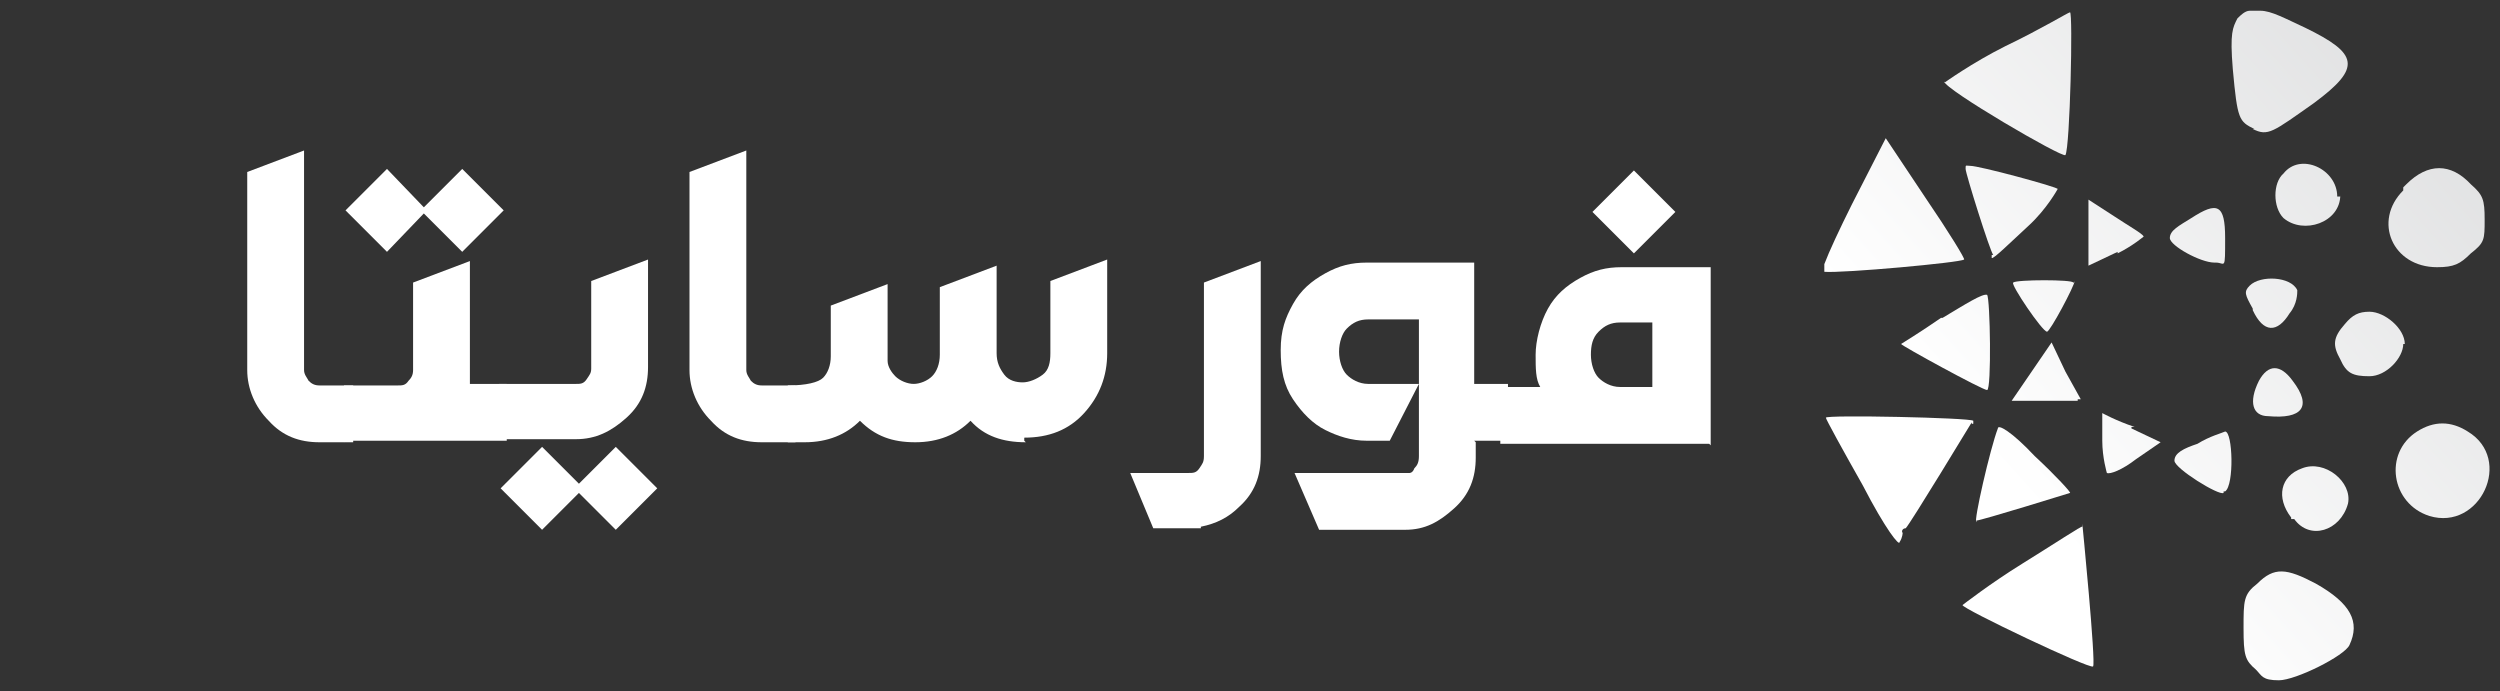 <?xml version="1.0" encoding="UTF-8"?>
<svg xmlns="http://www.w3.org/2000/svg" xmlns:xlink="http://www.w3.org/1999/xlink" version="1.1" viewBox="0 0 162.8 45">
  <rect x="0" y="0" width="162.8" height="45" fill="#333333" stroke="none"/>
  <defs>
    <style>
      .cls-1 {
        fill: url(#linear-gradient-8);
      }

      .cls-2 {
        fill: url(#linear-gradient-7);
      }

      .cls-3 {
        fill: url(#linear-gradient-5);
      }

      .cls-4 {
        fill: url(#linear-gradient-6);
      }

      .cls-5 {
        fill: url(#linear-gradient-9);
      }

      .cls-6 {
        fill: url(#linear-gradient-4);
      }

      .cls-7 {
        fill: url(#linear-gradient-3);
      }

      .cls-8 {
        fill: url(#linear-gradient-2);
      }

      .cls-9 {
        fill: url(#linear-gradient);
      }

      .cls-10 {
        fill: #fff;
      }

      .cls-11 {
        fill: url(#linear-gradient-10);
      }

      .cls-12 {
        fill: url(#linear-gradient-11);
      }

      .cls-13 {
        fill: url(#linear-gradient-12);
      }

      .cls-14 {
        fill: url(#linear-gradient-13);
      }

      .cls-15 {
        fill: url(#linear-gradient-19);
      }

      .cls-16 {
        fill: url(#linear-gradient-14);
      }

      .cls-17 {
        fill: url(#linear-gradient-21);
      }

      .cls-18 {
        fill: url(#linear-gradient-20);
      }

      .cls-19 {
        fill: url(#linear-gradient-22);
      }

      .cls-20 {
        fill: url(#linear-gradient-15);
      }

      .cls-21 {
        fill: url(#linear-gradient-16);
      }

      .cls-22 {
        fill: url(#linear-gradient-17);
      }

      .cls-23 {
        fill: url(#linear-gradient-18);
      }
    </style>
    <linearGradient id="linear-gradient" x1="204.4" y1="80.2" x2="119.3" y2="3.6" gradientTransform="translate(0 22) scale(1 -1)" gradientUnits="userSpaceOnUse">
      <stop offset="0" stop-color="#a3a5a8"/>
      <stop offset="1" stop-color="#fff"/>
    </linearGradient>
    <linearGradient id="linear-gradient-2" x1="211.8" y1="72" x2="126.5" y2="-4.6" gradientTransform="translate(0 22) scale(1 -1)" gradientUnits="userSpaceOnUse">
      <stop offset="0" stop-color="#a3a5a8"/>
      <stop offset="1" stop-color="#fff"/>
    </linearGradient>
    <linearGradient id="linear-gradient-3" x1="210.5" y1="73.5" x2="125.3" y2="-3.1" gradientTransform="translate(0 22) scale(1 -1)" gradientUnits="userSpaceOnUse">
      <stop offset="0" stop-color="#a3a5a8"/>
      <stop offset="1" stop-color="#fff"/>
    </linearGradient>
    <linearGradient id="linear-gradient-4" x1="206.5" y1="77.9" x2="121.3" y2="1.3" gradientTransform="translate(0 22) scale(1 -1)" gradientUnits="userSpaceOnUse">
      <stop offset="0" stop-color="#a3a5a8"/>
      <stop offset="1" stop-color="#fff"/>
    </linearGradient>
    <linearGradient id="linear-gradient-5" x1="211" y1="72.9" x2="125.8" y2="-3.7" gradientTransform="translate(0 22) scale(1 -1)" gradientUnits="userSpaceOnUse">
      <stop offset="0" stop-color="#a3a5a8"/>
      <stop offset="1" stop-color="#fff"/>
    </linearGradient>
    <linearGradient id="linear-gradient-6" x1="216.1" y1="67.2" x2="130.9" y2="-9.3" gradientTransform="translate(0 22) scale(1 -1)" gradientUnits="userSpaceOnUse">
      <stop offset="0" stop-color="#a3a5a8"/>
      <stop offset="1" stop-color="#fff"/>
    </linearGradient>
    <linearGradient id="linear-gradient-7" x1="204.1" y1="80.5" x2="119" y2="4" gradientTransform="translate(0 22) scale(1 -1)" gradientUnits="userSpaceOnUse">
      <stop offset="0" stop-color="#a3a5a8"/>
      <stop offset="1" stop-color="#fff"/>
    </linearGradient>
    <linearGradient id="linear-gradient-8" x1="214.1" y1="69.4" x2="129" y2="-7.2" gradientTransform="translate(0 22) scale(1 -1)" gradientUnits="userSpaceOnUse">
      <stop offset="0" stop-color="#a3a5a8"/>
      <stop offset="1" stop-color="#fff"/>
    </linearGradient>
    <linearGradient id="linear-gradient-9" x1="221.6" y1="61.2" x2="136.4" y2="-15.5" gradientTransform="translate(0 22) scale(1 -1)" gradientUnits="userSpaceOnUse">
      <stop offset="0" stop-color="#a3a5a8"/>
      <stop offset="1" stop-color="#fff"/>
    </linearGradient>
    <linearGradient id="linear-gradient-10" x1="210.6" y1="73.4" x2="125.5" y2="-3.2" gradientTransform="translate(0 22) scale(1 -1)" gradientUnits="userSpaceOnUse">
      <stop offset="0" stop-color="#a3a5a8"/>
      <stop offset="1" stop-color="#fff"/>
    </linearGradient>
    <linearGradient id="linear-gradient-11" x1="217.8" y1="65.2" x2="132.7" y2="-11.3" gradientTransform="translate(0 22) scale(1 -1)" gradientUnits="userSpaceOnUse">
      <stop offset="0" stop-color="#a3a5a8"/>
      <stop offset="1" stop-color="#fff"/>
    </linearGradient>
    <linearGradient id="linear-gradient-12" x1="213.9" y1="69.6" x2="128.7" y2="-7" gradientTransform="translate(0 22) scale(1 -1)" gradientUnits="userSpaceOnUse">
      <stop offset="0" stop-color="#a3a5a8"/>
      <stop offset="1" stop-color="#fff"/>
    </linearGradient>
    <linearGradient id="linear-gradient-13" x1="221.2" y1="61.4" x2="136.2" y2="-15.2" gradientTransform="translate(0 22) scale(1 -1)" gradientUnits="userSpaceOnUse">
      <stop offset="0" stop-color="#a3a5a8"/>
      <stop offset="1" stop-color="#fff"/>
    </linearGradient>
    <linearGradient id="linear-gradient-14" x1="221.1" y1="61.6" x2="135.9" y2="-14.9" gradientTransform="translate(0 22) scale(1 -1)" gradientUnits="userSpaceOnUse">
      <stop offset="0" stop-color="#a3a5a8"/>
      <stop offset="1" stop-color="#fff"/>
    </linearGradient>
    <linearGradient id="linear-gradient-15" x1="217.8" y1="65.4" x2="132.6" y2="-11.3" gradientTransform="translate(0 22) scale(1 -1)" gradientUnits="userSpaceOnUse">
      <stop offset="0" stop-color="#a3a5a8"/>
      <stop offset="1" stop-color="#fff"/>
    </linearGradient>
    <linearGradient id="linear-gradient-16" x1="215.4" y1="68" x2="130.3" y2="-8.6" gradientTransform="translate(0 22) scale(1 -1)" gradientUnits="userSpaceOnUse">
      <stop offset="0" stop-color="#a3a5a8"/>
      <stop offset="1" stop-color="#fff"/>
    </linearGradient>
    <linearGradient id="linear-gradient-17" x1="210.2" y1="73.8" x2="125.1" y2="-2.8" gradientTransform="translate(0 22) scale(1 -1)" gradientUnits="userSpaceOnUse">
      <stop offset="0" stop-color="#a3a5a8"/>
      <stop offset="1" stop-color="#fff"/>
    </linearGradient>
    <linearGradient id="linear-gradient-18" x1="225.4" y1="56.8" x2="140.3" y2="-19.8" gradientTransform="translate(0 22) scale(1 -1)" gradientUnits="userSpaceOnUse">
      <stop offset="0" stop-color="#a3a5a8"/>
      <stop offset="1" stop-color="#fff"/>
    </linearGradient>
    <linearGradient id="linear-gradient-19" x1="228.9" y1="53" x2="143.8" y2="-23.6" gradientTransform="translate(0 22) scale(1 -1)" gradientUnits="userSpaceOnUse">
      <stop offset="0" stop-color="#a3a5a8"/>
      <stop offset="1" stop-color="#fff"/>
    </linearGradient>
    <linearGradient id="linear-gradient-20" x1="221.9" y1="60.6" x2="136.9" y2="-16" gradientTransform="translate(0 22) scale(1 -1)" gradientUnits="userSpaceOnUse">
      <stop offset="0" stop-color="#a3a5a8"/>
      <stop offset="1" stop-color="#fff"/>
    </linearGradient>
    <linearGradient id="linear-gradient-21" x1="228.3" y1="53.7" x2="143.1" y2="-23" gradientTransform="translate(0 22) scale(1 -1)" gradientUnits="userSpaceOnUse">
      <stop offset="0" stop-color="#a3a5a8"/>
      <stop offset="1" stop-color="#fff"/>
    </linearGradient>
    <linearGradient id="linear-gradient-22" x1="220.1" y1="62.8" x2="134.9" y2="-13.8" gradientTransform="translate(0 22) scale(1 -1)" gradientUnits="userSpaceOnUse">
      <stop offset="0" stop-color="#a3a5a8"/>
      <stop offset="1" stop-color="#fff"/>
    </linearGradient>
  </defs>
  <!-- Generator: Adobe Illustrator 28.6.0, SVG Export Plug-In . SVG Version: 1.2.0 Build 709)  -->
  <g>
    <g id="Layer_1">
      <g id="Layer_1-2" data-name="Layer_1">
        <g id="Layer_1-2">
          <g id="Layer_1-2-2" data-name="Layer_1-2">
            <g id="Layer_1-2-2">
              <path class="cls-9" d="M118.8,17.7v-.5c.3-.8,1-2.3,1.8-3.9l2.2-4.3,2.6,3.9c1.5,2.2,2.6,4,2.5,4h0c-.2.2-7.9.9-9.1.8Z"/>
              <path class="cls-8" d="M128.4,27.5s-4,6.6-4.3,6.9c-.2,0-.3.2-.2.3,0,0,0,.3-.2.6,0,.3-.9-.8-2.4-3.7-1.3-2.3-2.4-4.3-2.4-4.4,0-.2,9.4,0,9.6.2h0v.2h-.1Z"/>
              <path class="cls-7" d="M126.5,20.7c1.5-.9,2.6-1.6,2.9-1.5.2.2.3,6.2,0,6.2s-5.6-2.9-5.6-3c0,0,1.3-.8,2.6-1.7h.1Z"/>
              <path class="cls-6" d="M129.8,16.6c-.2-.2-1.8-5.3-1.8-5.6s0-.2.3-.2c.6,0,5.4,1.3,5.7,1.5,0,0-.7,1.3-1.9,2.4s-2.3,2.2-2.4,2.1h0v-.2h0Z"/>
              <path class="cls-3" d="M135.1,18.3c0,.3-1.6,3.3-1.8,3.3-.3,0-2.4-3.1-2.2-3.2.2-.2,3.9-.2,3.9,0h.1Z"/>
              <path class="cls-4" d="M128.7,34c-.2,0,.9-4.8,1.4-6.1,0-.3.9.2,2.4,1.8,1.4,1.3,2.4,2.4,2.3,2.4h0s-5.8,1.8-6.1,1.8h0v.2h0Z"/>
              <path class="cls-2" d="M126.6,5.4s1.8-1.3,4-2.4c2.3-1.1,4.1-2.2,4.2-2.2.2,0,0,8.8-.3,9.3-.2.2-7.9-4.3-7.9-4.8h0Z"/>
              <path class="cls-1" d="M135.3,26.1h-4.3l1.3-1.9,1.3-1.9.9,1.9h0l1,1.8h-.2Z"/>
              <path class="cls-5" d="M135.6,34.1s.9,9.1.7,9.3-8.6-3.8-8.5-4c0,0,1.8-1.4,3.9-2.7s3.9-2.5,3.9-2.4h0v-.2Z"/>
              <path class="cls-11" d="M137.9,16.4l-1.9.9v-4.3l1.7,1.1c.9.6,1.8,1.1,1.9,1.3,0,0-.7.6-1.7,1.1h0Z"/>
              <path class="cls-12" d="M138.8,27.9l1.9.9-1.6,1.1c-.9.7-1.7,1-1.9.9,0,0-.3-1-.3-2.1v-1.8s.9.5,2.1.9h-.2Z"/>
              <path class="cls-13" d="M144.2,17.1c-.9,0-2.9-1.1-2.9-1.6s.6-.8,1.4-1.3c1.7-1.1,2.2-.9,2.2,1.3s0,1.6-.6,1.6h0Z"/>
              <path class="cls-14" d="M144.8,32.1c-.3.2-3.2-1.6-3.2-2.1s.6-.8,1.5-1.1c.8-.5,1.6-.7,1.8-.8.5,0,.6,3.5,0,3.9h-.1Z"/>
              <path class="cls-16" d="M147.1,24.8c.6-1.1,1.4-1.1,2.2,0,1.3,1.7.6,2.5-1.6,2.3h0c-1,0-1.3-.9-.6-2.3h0Z"/>
              <path class="cls-20" d="M146.7,20.1c-.5-.9-.6-1.1-.2-1.5.7-.7,2.7-.6,3.1.3,0,.2,0,.9-.5,1.5-.8,1.3-1.7,1.3-2.4-.2h0Z"/>
              <path class="cls-21" d="M152.4,12.7c0,1.8-2.4,2.6-3.7,1.5-.7-.7-.7-2.3,0-2.9,1.1-1.4,3.5-.3,3.5,1.5h.2Z"/>
              <path class="cls-22" d="M146.8,8.4c-1-.5-1.1-.6-1.4-3.9-.2-2.4,0-2.7.3-3.3.2-.2.5-.5.8-.5h.7c.7,0,1.6.5,2.9,1.1,3.5,1.7,3.7,2.6.6,4.9-2.7,1.9-3,2.2-4,1.7h0Z"/>
              <path class="cls-23" d="M149.2,33.7c-1-1.3-.7-2.7.7-3.2,1.5-.6,3.3.9,3,2.3-.5,1.8-2.5,2.4-3.5,1h-.2Z"/>
              <path class="cls-15" d="M153,42c-.3.7-3.5,2.3-4.6,2.3s-1.1-.3-1.5-.7c-.7-.6-.8-.9-.8-2.7s0-2.2.9-2.9c1.1-1.1,1.9-1,3.8,0h0c2.3,1.3,2.9,2.5,2.2,4h0Z"/>
              <path class="cls-18" d="M156.5,22.4c0,.9-1.1,2.1-2.2,2.1s-1.5-.2-1.9-1.1c-.5-.9-.5-1.4.3-2.3.5-.6.9-.8,1.6-.8h0c1,0,2.3,1.1,2.3,2.1h-.1Z"/>
              <path class="cls-17" d="M158.2,33.6c-2.5-.8-3-4.1-.8-5.5,1.1-.7,2.2-.7,3.3,0,3,1.8.8,6.5-2.5,5.5Z"/>
              <path class="cls-19" d="M156.7,12c1.4-1.4,2.9-1.4,4.2,0,.8.7.9,1,.9,2.3s0,1.5-.9,2.2c-.7.7-1.1.9-2.2.9h0c-2.9,0-4.2-3-2.2-5h0v-.2l.2-.2Z"/>
            </g>
          </g>
        </g>
        <g>
          <path class="cls-10" d="M23,28.8h-2.2c-1.3,0-2.4-.4-3.3-1.4-.9-.9-1.4-2.1-1.4-3.3v-12.9l3.7-1.4v14.3c0,.3.2.5.3.7.2.2.4.3.7.3h2.2s0,3.7,0,3.7Z"/>
          <path class="cls-10" d="M22.4,28.8v-3.7h3.5c.3,0,.5,0,.7-.3.2-.2.3-.4.3-.7v-5.7l3.7-1.4v8h2.4v3.7s-10.5,0-10.5,0ZM27.6,13.5l2.5-2.5,2.7,2.7-2.7,2.7-2.5-2.5-2.4,2.5-2.7-2.7,2.7-2.7,2.4,2.5Z"/>
          <path class="cls-10" d="M35.3,34.5l-2.7-2.7,2.7-2.7,2.7,2.7-2.7,2.7ZM32.5,28.7v-3.7h5c.3,0,.5,0,.7-.3s.3-.4.3-.7v-5.7l3.7-1.4v7c0,1.3-.4,2.4-1.4,3.3s-2,1.4-3.3,1.4h-5,0ZM40.1,34.5l-2.7-2.7,2.7-2.7,2.7,2.7-2.7,2.7Z"/>
          <path class="cls-10" d="M51.8,28.8h-2.2c-1.3,0-2.4-.4-3.3-1.4-.9-.9-1.4-2.1-1.4-3.3v-12.9l3.7-1.4v14.3c0,.3.2.5.3.7.2.2.4.3.7.3h2.2v3.7Z"/>
          <path class="cls-10" d="M66.8,28.8c-1.5,0-2.7-.4-3.6-1.4-.9.9-2.1,1.4-3.6,1.4s-2.6-.4-3.6-1.4c-.9.9-2.1,1.4-3.6,1.4h-1.1v-3.7c1.2,0,2-.2,2.3-.5s.5-.8.5-1.4v-3.3l3.7-1.4v5c0,.4.3.8.5,1,.3.3.8.5,1.2.5s.9-.2,1.2-.5.5-.8.5-1.4v-4.4l3.7-1.4v5.7c0,.6.2,1,.5,1.4s.8.5,1.2.5.9-.2,1.3-.5.5-.8.5-1.4v-4.7l3.7-1.4v6.1c0,1.5-.5,2.8-1.5,3.9s-2.3,1.6-3.9,1.6v.2Z"/>
          <path class="cls-10" d="M78.2,34.4h-3.1l-1.5-3.6h3.8c.3,0,.5,0,.7-.3s.3-.4.3-.8v-11.3l3.7-1.4v12.7c0,1.3-.4,2.4-1.4,3.3-.7.7-1.5,1.1-2.5,1.3h0Z"/>
          <path class="cls-10" d="M96.1,28.8v1c0,1.3-.4,2.4-1.4,3.3s-1.9,1.4-3.2,1.4h-5.6l-1.6-3.7h7.5c0,0,.2,0,.3-.3.2-.2.3-.4.3-.8v-4.7l-1.9,3.7h-1.5c-1,0-1.9-.3-2.7-.7s-1.5-1.1-2.1-2-.8-1.9-.8-3.2.3-2.1.8-3,1.2-1.5,2.1-2c.9-.5,1.7-.7,2.7-.7h7v7.9h2.2v3.7h-2.2ZM92.4,25v-4.2h-3.3c-.6,0-1,.2-1.4.6-.3.3-.5.9-.5,1.5s.2,1.2.5,1.5.8.6,1.4.6c0,0,3.3,0,3.3,0Z"/>
          <path class="cls-10" d="M111.3,28.9h-13.6v-3.7h2.6c-.3-.5-.3-1.2-.3-2.1s.3-2.1.8-3,1.2-1.5,2.1-2c.9-.5,1.7-.7,2.7-.7h5.8v11.6h0ZM107.6,25.2v-4.2h-2.1c-.6,0-1,.2-1.4.6s-.5.9-.5,1.5.2,1.2.5,1.5.8.6,1.4.6c0,0,2.1,0,2.1,0ZM106.4,16.5l-2.7-2.7,2.7-2.7,2.7,2.7-2.7,2.7Z"/>
        </g>
      </g>
    </g>
  </g>
</svg>